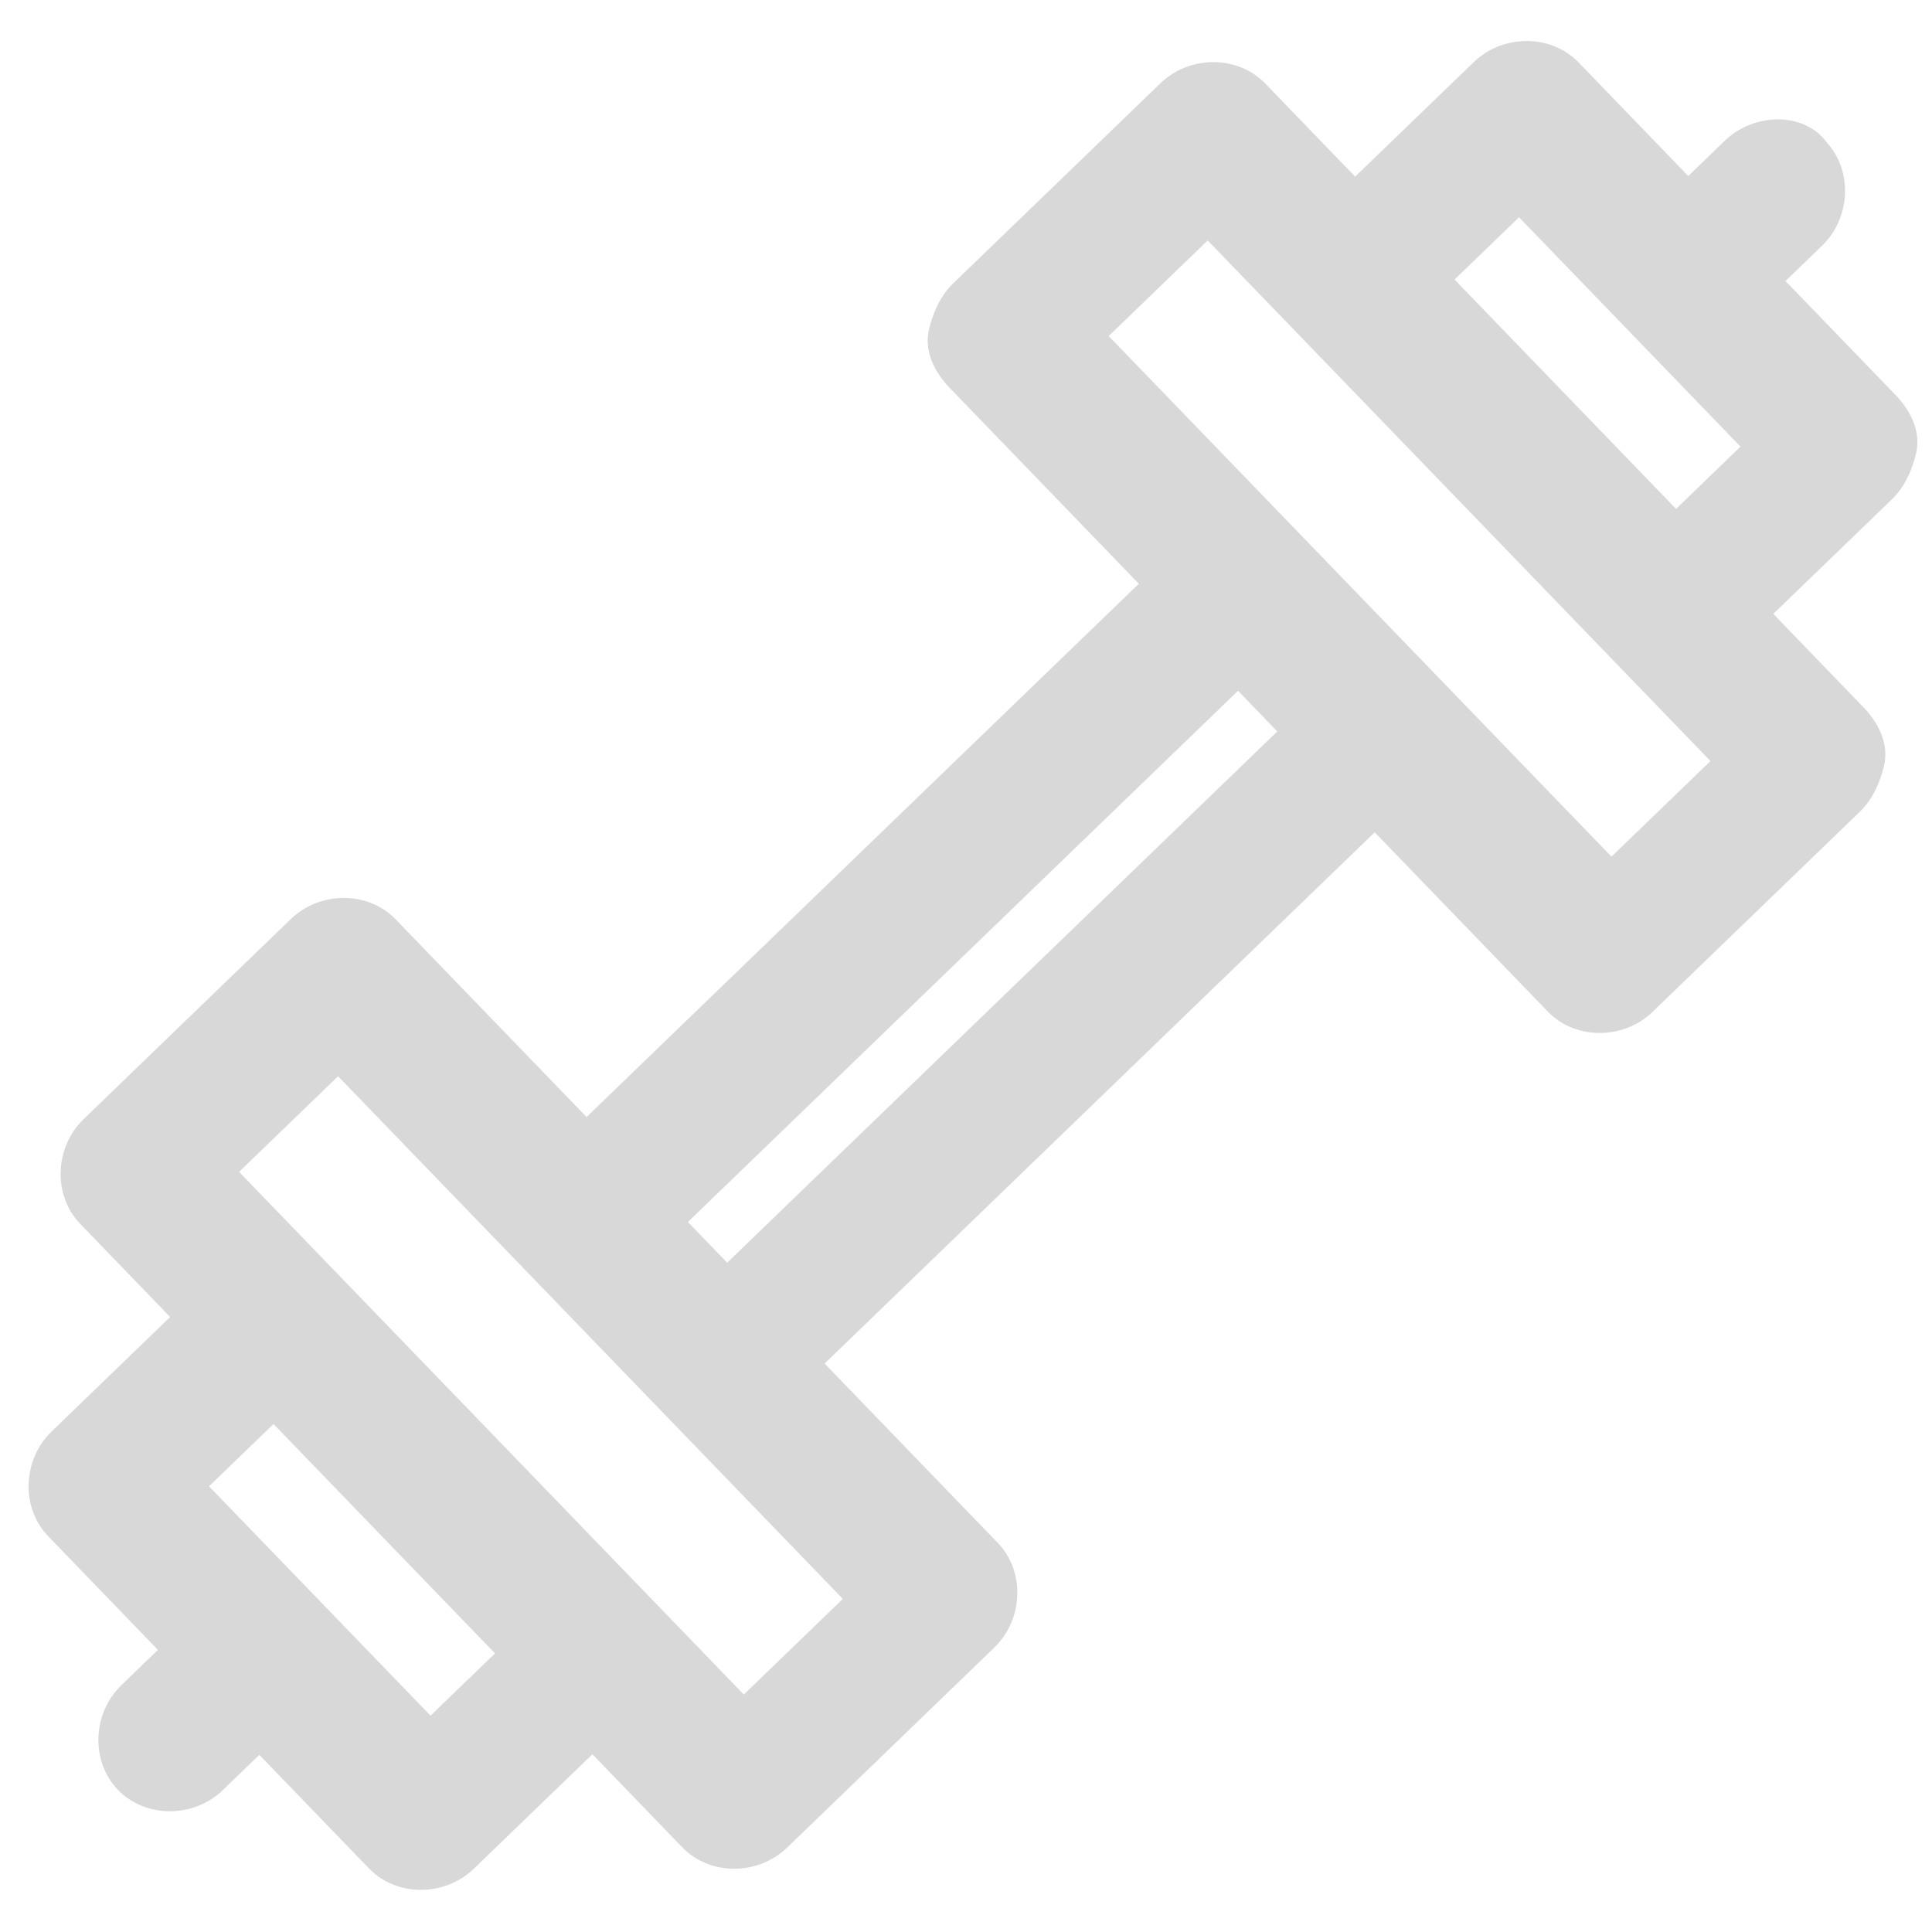 <svg width="64" height="64" xmlns="http://www.w3.org/2000/svg"><path d="M58.44 9.297l3.983 4.124c.428.444.686.977.562 1.49-.125.512-.332.953-.663 1.272l-4.287 4.14 3.327 3.446c.428.444.686.977.562 1.489-.125.512-.332.953-.663 1.273l-6.864 6.628c-.766.74-2.042.75-2.763.004l-6.083-6.299-18.942 18.293 6.082 6.298c.721.747.666 2.022-.1 2.762l-6.864 6.628c-.766.74-2.043.751-2.763.005l-3.327-3.446-4.288 4.14c-.767.741-2.043.751-2.764.005l-3.983-4.125-1.57 1.517c-.767.74-2.043.75-2.764.004-.721-.746-.666-2.021.1-2.761l1.571-1.517-3.983-4.125c-.72-.746-.666-2.021.1-2.762l4.288-4.14-3.327-3.445c-.72-.747-.666-2.022.1-2.762l6.864-6.628c.767-.74 2.043-.751 2.764-.005l6.673 6.91 19.014-18.36-6.608-6.843c-.428-.444-.686-.977-.561-1.489.124-.512.331-.954.662-1.273l6.864-6.628c.766-.74 2.043-.75 2.763-.004l3.327 3.445 4.288-4.14c.767-.74 2.043-.751 2.764-.005l3.983 4.125 1.57-1.517c.777-.75 2.095-.76 2.627-.003.72.746.666 2.022-.1 2.762L58.44 9.297zM14.25 57.54l2.855-2.757-8.032-8.318-2.856 2.758 8.032 8.317zm14.377-4.562L11.212 34.945l-4 3.862 17.415 18.034 4-3.863zm-4.55-10.443l18.942-18.293-1.995-2.066L22.08 40.468l1.996 2.067zm29.292-13.45l4-3.862-17.35-17.965-3.999 3.862 17.35 17.965zm2.14-11.52l2.855-2.758-8.032-8.317-2.855 2.758 8.032 8.317z" fill="#D8D8D8" stroke="#D8D8D8"/></svg>